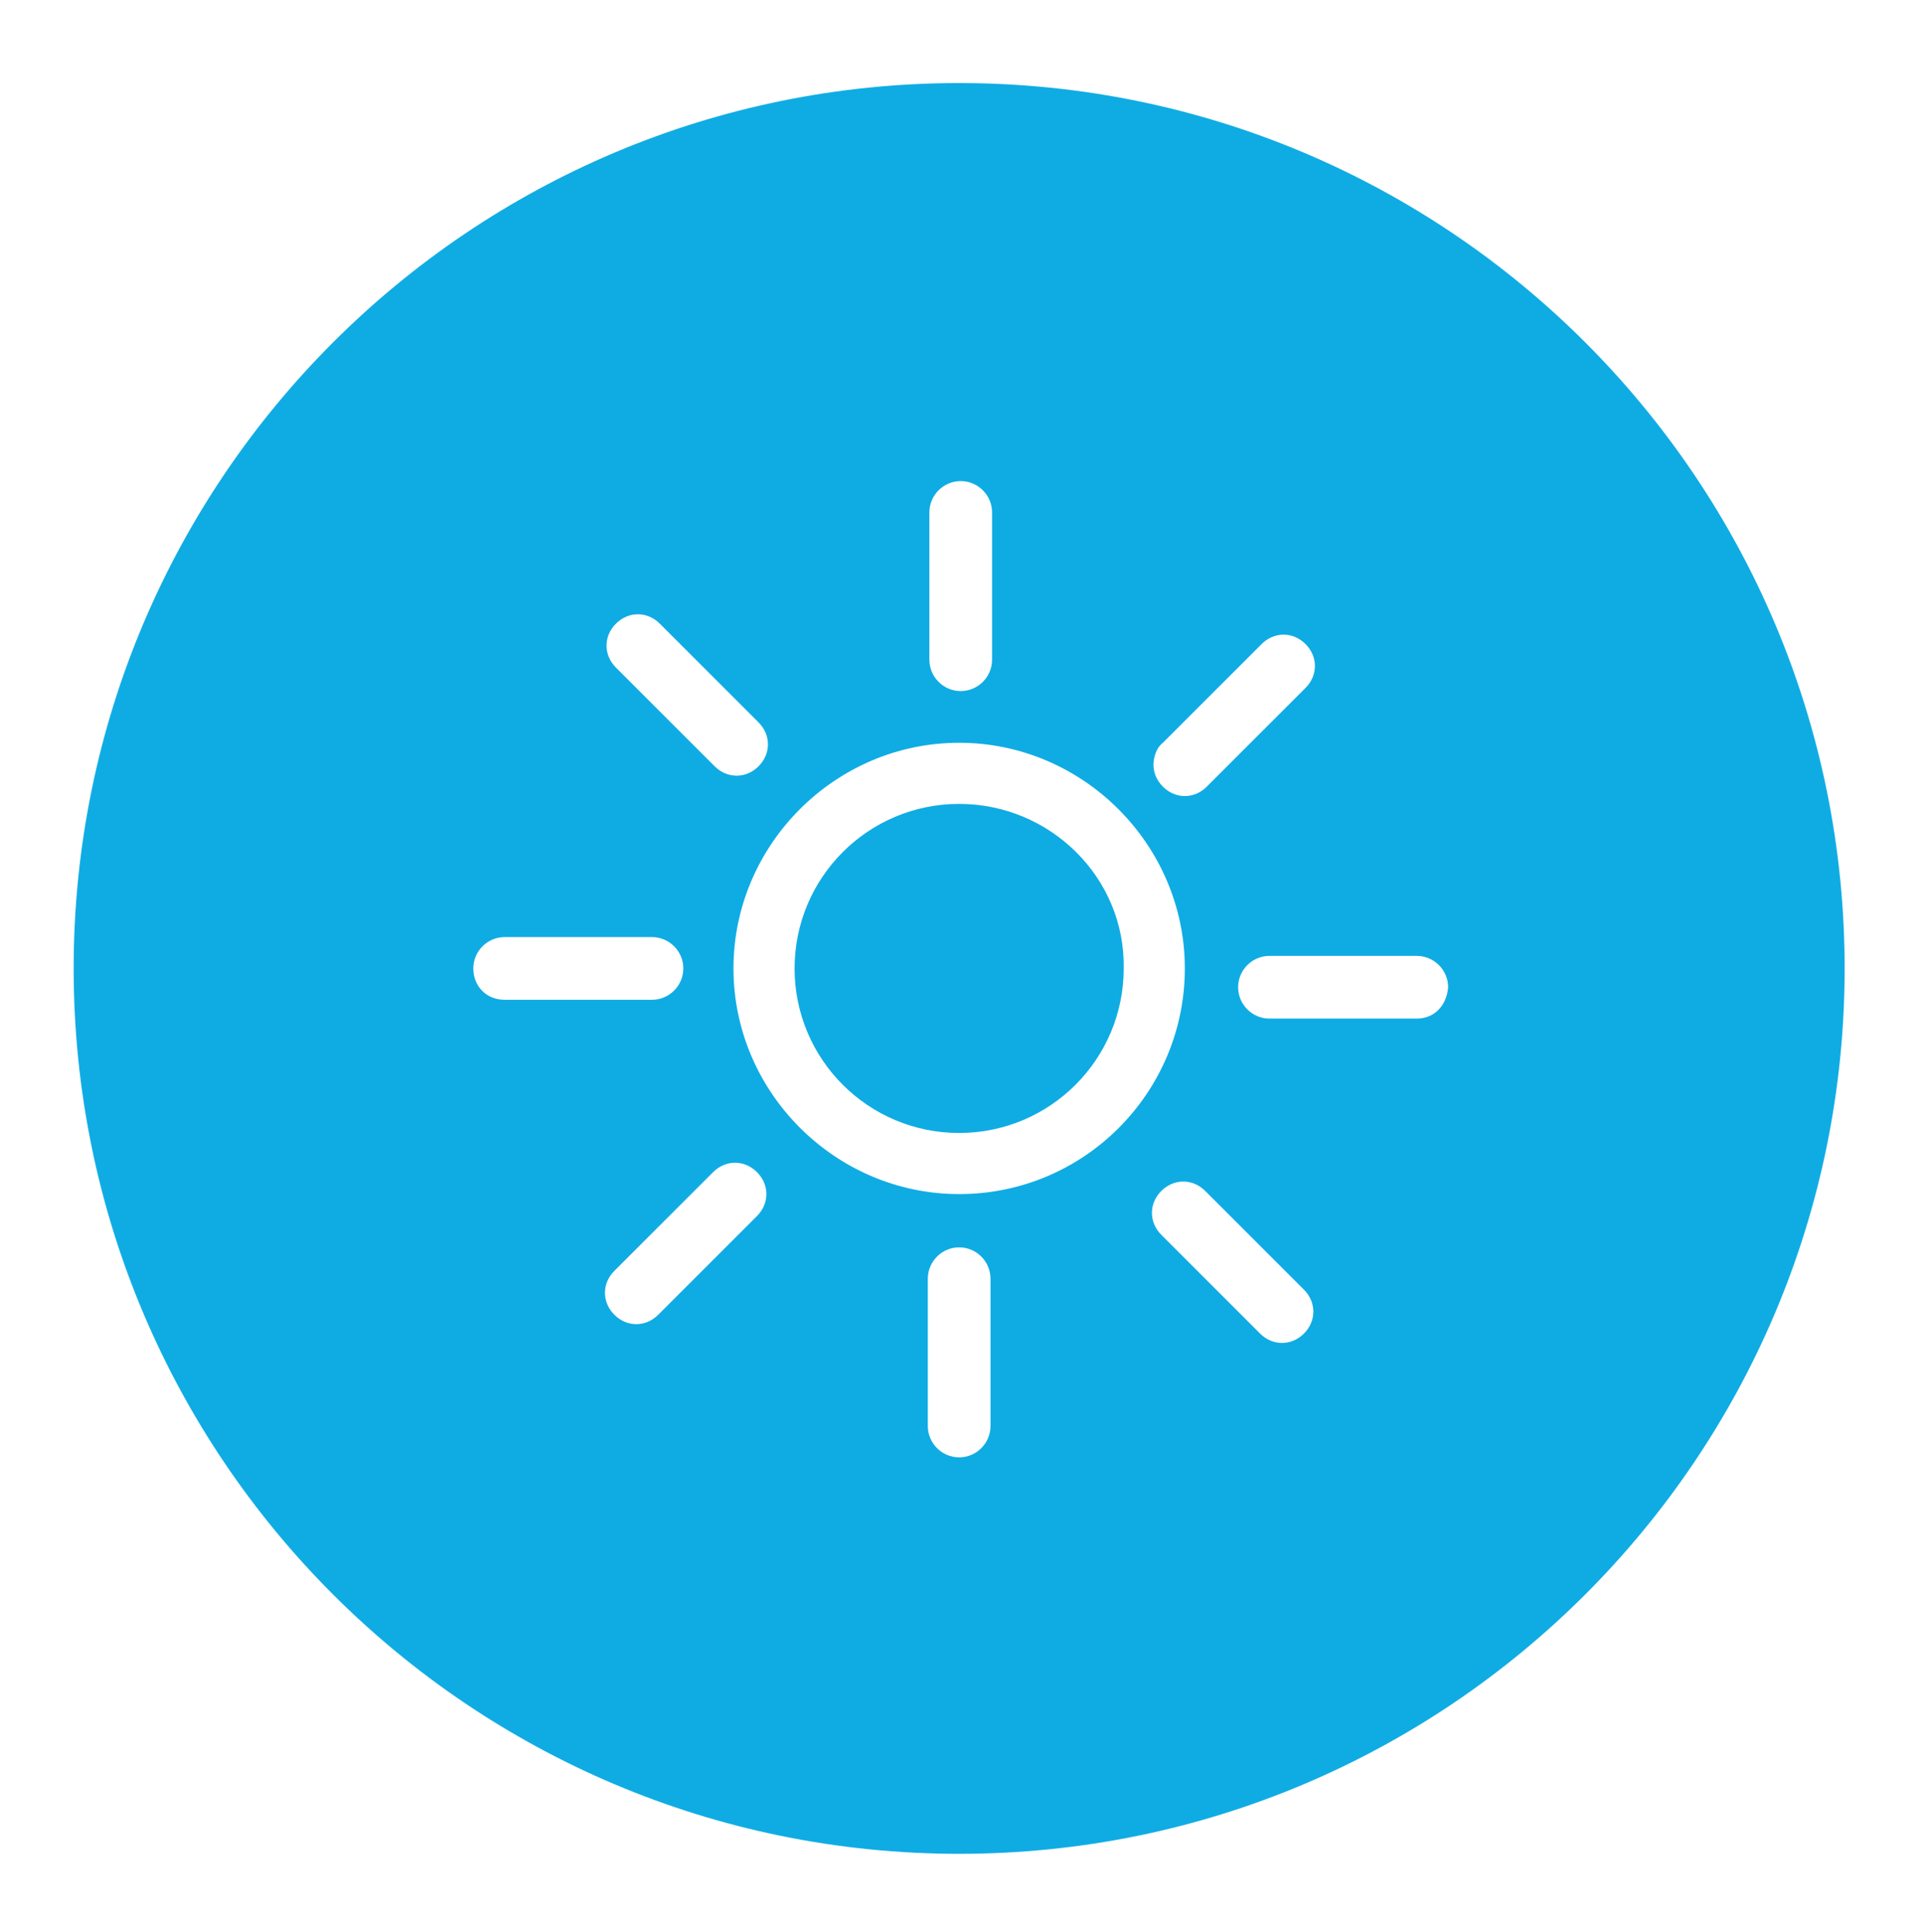 <svg id="Layer_1" xmlns="http://www.w3.org/2000/svg" viewBox="-262 155.7 122.7 123.3"><style>.st0{fill:#0FACE4;}</style><path class="st0" d="M-200.8 207c-5.8 0-10.5 4.7-10.5 10.5s4.7 10.5 10.5 10.5 10.5-4.7 10.5-10.5c.1-5.8-4.7-10.5-10.5-10.5zm0-46c-31.2 0-56.5 25.3-56.5 56.5S-232 274-200.8 274s56.5-25.3 56.5-56.5-25.3-56.5-56.5-56.5zm13 42.1l6.3-6.3c.4-.4.9-.6 1.4-.6s1 .2 1.4.6c.4.4.6.9.6 1.4 0 .5-.2 1-.6 1.4l-6.3 6.3c-.4.4-.9.6-1.4.6-.5 0-1-.2-1.4-.6-.4-.4-.6-.9-.6-1.4s.2-1.1.6-1.4zm-14.9-14.7c0-1.1.9-2 2-2s2 .9 2 2v9.4c0 1.1-.9 2-2 2s-2-.9-2-2v-9.4zm-20 7.1c.8-.8 2-.8 2.8 0l6.3 6.3c.4.4.6.9.6 1.4s-.2 1-.6 1.4c-.4.4-.9.6-1.4.6s-1-.2-1.4-.6l-6.3-6.3c-.4-.4-.6-.9-.6-1.4 0-.5.2-1 .6-1.4zm-9.1 22c0-1.1.9-2 2-2h9.4c1.1 0 2 .9 2 2s-.9 2-2 2h-9.4c-1.2 0-2-.9-2-2zm18.1 15.8l-6.3 6.3c-.4.4-.9.6-1.4.6-.5 0-1-.2-1.4-.6-.4-.4-.6-.9-.6-1.4 0-.5.2-1 .6-1.4l6.3-6.3c.4-.4.9-.6 1.4-.6s1 .2 1.4.6c.4.4.6.9.6 1.4 0 .5-.2 1-.6 1.4zm14.9 13.4c0 1.1-.9 2-2 2s-2-.9-2-2v-9.4c0-1.1.9-2 2-2s2 .9 2 2v9.4zm-2-14.8c-7.9 0-14.4-6.5-14.4-14.4s6.5-14.4 14.4-14.4 14.4 6.5 14.4 14.4-6.4 14.4-14.4 14.4zm22 8.9c-.4.4-.9.6-1.4.6s-1-.2-1.4-.6l-6.3-6.3c-.4-.4-.6-.9-.6-1.4 0-.5.2-1 .6-1.4.4-.4.9-.6 1.4-.6.5 0 1 .2 1.4.6l6.3 6.3c.4.4.6.9.6 1.4s-.2 1-.6 1.4zm7.2-20.1h-9.4c-1.1 0-2-.9-2-2s.9-2 2-2h9.4c1.1 0 2 .9 2 2-.1 1.2-.9 2-2 2z"/></svg>